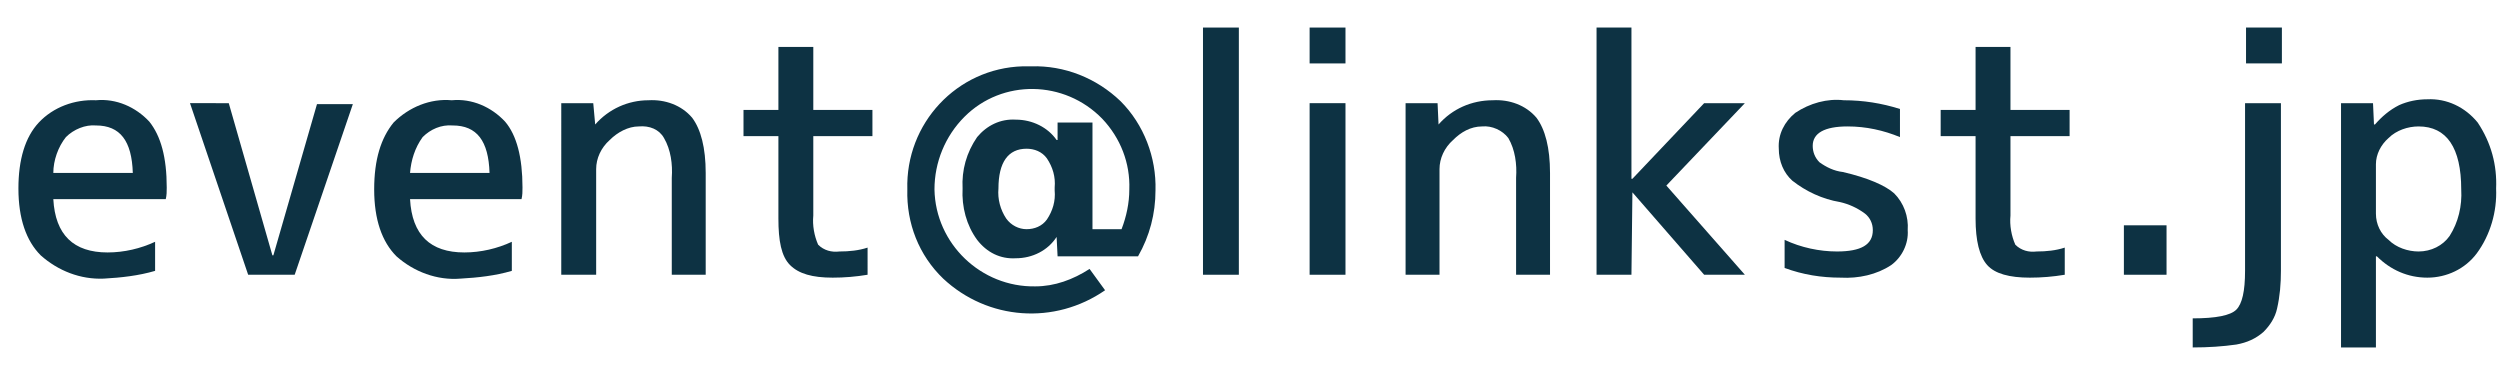 <svg version="1.1" xmlns="http://www.w3.org/2000/svg" xmlns:xlink="http://www.w3.org/1999/xlink" x="0px" y="0px" viewBox="0 0 257.9 37.3" style="enable-background:new 0 0 257.9 37.3;" xml:space="preserve" width="258" height="38">
<style type="text/css">
	.st0{fill:#0D3243;}
</style>
<path class="st0" d="M5.5,20.2c0.2,3.7,2.1,5.5,5.6,5.5c1.7,0,3.4-0.4,4.9-1.1v3c-1.7,0.5-3.5,0.7-5.3,0.8C8.3,28.5,6,27.6,4.2,26
	c-1.5-1.5-2.3-3.8-2.3-6.9c0-3,0.7-5.3,2.1-6.8c1.5-1.6,3.7-2.4,5.9-2.3c2.1-0.2,4.1,0.7,5.5,2.2c1.2,1.5,1.8,3.7,1.8,6.8
	c0,0.4,0,0.8-0.1,1.2L5.5,20.2z M5.5,17.5h8.2c-0.1-3.3-1.3-4.9-3.8-4.9c-1.1-0.1-2.3,0.4-3.1,1.2C6,14.8,5.5,16.2,5.5,17.5z"/>
<path class="st0" d="M23.6,10.3L28.1,26h0.1l4.5-15.6h3.7l-6,17.6h-4.8l-6-17.7L23.6,10.3z"/>
<path class="st0" d="M42.3,20.2c0.2,3.7,2.1,5.5,5.6,5.5c1.7,0,3.4-0.4,4.9-1.1v3c-1.7,0.5-3.5,0.7-5.3,0.8
	c-2.4,0.2-4.8-0.7-6.6-2.3c-1.5-1.5-2.3-3.8-2.3-6.9s0.7-5.3,2-6.9c1.6-1.6,3.8-2.5,6-2.3c2.1-0.2,4.1,0.7,5.5,2.2
	c1.2,1.4,1.8,3.7,1.8,6.8c0,0.4,0,0.8-0.1,1.2L42.3,20.2z M42.3,17.5h8.2c-0.1-3.3-1.3-4.9-3.8-4.9c-1.2-0.1-2.3,0.4-3.1,1.2
	C42.8,14.9,42.4,16.2,42.3,17.5z"/>
<path class="st0" d="M61.4,12.5c1.4-1.6,3.4-2.5,5.5-2.5c1.7-0.1,3.4,0.5,4.5,1.8c0.9,1.2,1.4,3.1,1.4,5.7V28h-3.5V18
	c0.1-1.4-0.1-2.9-0.8-4.1C68,13,67,12.6,65.9,12.7c-1.1,0-2.2,0.6-3,1.4c-0.9,0.8-1.4,1.9-1.4,3V28h-3.6V10.3h3.3L61.4,12.5
	L61.4,12.5z"/>
<path class="st0" d="M83.9,11H90v2.7h-6.1v8.2c-0.1,1,0.1,2.1,0.5,3c0.6,0.6,1.4,0.8,2.2,0.7c1,0,2-0.1,2.9-0.4V28
	c-1.2,0.2-2.4,0.3-3.6,0.3c-2.1,0-3.5-0.4-4.4-1.3s-1.2-2.5-1.2-4.8v-8.5h-3.6V11h3.6V4.5h3.6V11z"/>
<path class="st0" d="M109,24.1L109,24.1c-0.9,1.4-2.5,2.2-4.2,2.2c-1.6,0.1-3-0.6-4-1.9c-1.1-1.5-1.6-3.4-1.5-5.3
	c-0.1-1.9,0.4-3.7,1.5-5.3c1-1.2,2.4-1.9,4-1.8c1.7,0,3.3,0.8,4.2,2.1h0.1v-1.8h3.6v11h3c0.5-1.3,0.8-2.7,0.8-4.1
	c0.1-2.7-0.9-5.3-2.8-7.3c-3.9-4-10.3-4.1-14.2-0.2c-2,2-3.1,4.7-3.1,7.5c0.1,5.6,4.8,10.1,10.4,10c2,0,3.9-0.7,5.6-1.8l1.6,2.2
	c-5.2,3.6-12.1,3.1-16.7-1.2c-2.5-2.4-3.8-5.7-3.7-9.2c-0.2-6.8,5.1-12.5,11.9-12.7c0.3,0,0.6,0,0.9,0c3.4-0.1,6.7,1.2,9.2,3.6
	c2.4,2.4,3.7,5.8,3.6,9.2c0,2.4-0.6,4.7-1.8,6.8h-8.3L109,24.1z M103,19.1c-0.1,1.1,0.2,2.2,0.8,3.1c0.5,0.7,1.3,1.1,2.1,1.1
	c0.8,0,1.6-0.3,2.1-1c0.6-0.9,0.9-1.9,0.8-3V19c0.1-1.1-0.2-2.1-0.8-3c-0.5-0.7-1.3-1-2.1-1C104,15,103,16.4,103,19.1L103,19.1z"/>
<path class="st0" d="M124.1,28V2.5h3.7V28H124.1z"/>
<path class="st0" d="M135.1,6.2V2.5h3.7v3.7H135.1z M135.1,28V10.3h3.7V28L135.1,28z"/>
<path class="st0" d="M148.4,12.5c1.4-1.6,3.4-2.5,5.6-2.5c1.7-0.1,3.4,0.5,4.5,1.8c0.9,1.2,1.4,3.1,1.4,5.7V28h-3.5V18
	c0.1-1.4-0.1-2.9-0.8-4.1c-0.6-0.8-1.7-1.3-2.7-1.2c-1.2,0-2.2,0.6-3,1.4c-0.9,0.8-1.4,1.9-1.4,3V28H145V10.3h3.3L148.4,12.5
	L148.4,12.5z"/>
<path class="st0" d="M168.4,19.5L168.4,19.5l-0.1,8.5h-3.6V2.5h3.6v15.6h0.1l7.4-7.8h4.2l-8.1,8.5l8.1,9.2h-4.2L168.4,19.5z"/>
<path class="st0" d="M190.6,12.7c-2.4,0-3.6,0.7-3.6,2c0,0.6,0.2,1.2,0.7,1.7c0.7,0.5,1.5,0.9,2.4,1c2.6,0.6,4.4,1.4,5.3,2.2
	c1,1,1.5,2.4,1.4,3.8c0.1,1.4-0.6,2.8-1.7,3.6c-1.5,1-3.4,1.4-5.2,1.3c-2,0-3.9-0.3-5.8-1v-2.9c1.7,0.8,3.6,1.2,5.4,1.2
	c2.5,0,3.7-0.7,3.7-2.2c0-0.7-0.3-1.3-0.8-1.7c-0.8-0.6-1.7-1-2.6-1.2c-1.8-0.3-3.5-1.1-4.9-2.2c-0.9-0.8-1.4-2-1.4-3.3
	c-0.1-1.5,0.6-2.8,1.7-3.7c1.5-1,3.3-1.5,5-1.3c2,0,3.9,0.3,5.8,0.9v2.9C194.3,13.1,192.5,12.7,190.6,12.7z"/>
<path class="st0" d="M207.4,11h6.1v2.7h-6.1v8.2c-0.1,1,0.1,2.1,0.5,3c0.6,0.6,1.4,0.8,2.2,0.7c1,0,2-0.1,2.9-0.4V28
	c-1.2,0.2-2.4,0.3-3.6,0.3c-2.1,0-3.6-0.4-4.4-1.3s-1.2-2.5-1.2-4.8v-8.5h-3.6V11h3.6V4.5h3.6L207.4,11z"/>
<path class="st0" d="M219.1,28v-5.1h4.4V28H219.1z"/>
<path class="st0" d="M226.2,35.5v-3c2.4,0,3.9-0.3,4.5-0.9s0.9-1.9,0.9-4V10.3h3.7v17.3c0,1.3-0.1,2.6-0.4,3.9
	c-0.2,0.9-0.7,1.7-1.4,2.4c-0.8,0.7-1.7,1.1-2.8,1.3C229.3,35.4,227.8,35.5,226.2,35.5z M231.7,6.2V2.5h3.7v3.7L231.7,6.2z"/>
<path class="st0" d="M257.5,19.1c0.1,2.4-0.6,4.8-2,6.7c-1.2,1.6-3.1,2.5-5.1,2.5c-2,0-3.8-0.8-5.2-2.2h-0.1v9.4h-3.6V10.3h3.3
	l0.1,2.2h0.1c0.7-0.8,1.5-1.5,2.5-2c0.9-0.4,1.9-0.6,2.9-0.6c2-0.1,3.9,0.8,5.2,2.4C257,14.4,257.6,16.7,257.5,19.1z M245.1,21.7
	c0,1.1,0.5,2.1,1.3,2.7c0.8,0.8,2,1.2,3.1,1.2c1.3,0,2.5-0.6,3.2-1.6c0.9-1.4,1.3-3.1,1.2-4.8c0-4.3-1.5-6.5-4.4-6.5
	c-1.1,0-2.3,0.4-3.1,1.2c-0.8,0.7-1.3,1.7-1.3,2.7V21.7z"/>
</svg>
